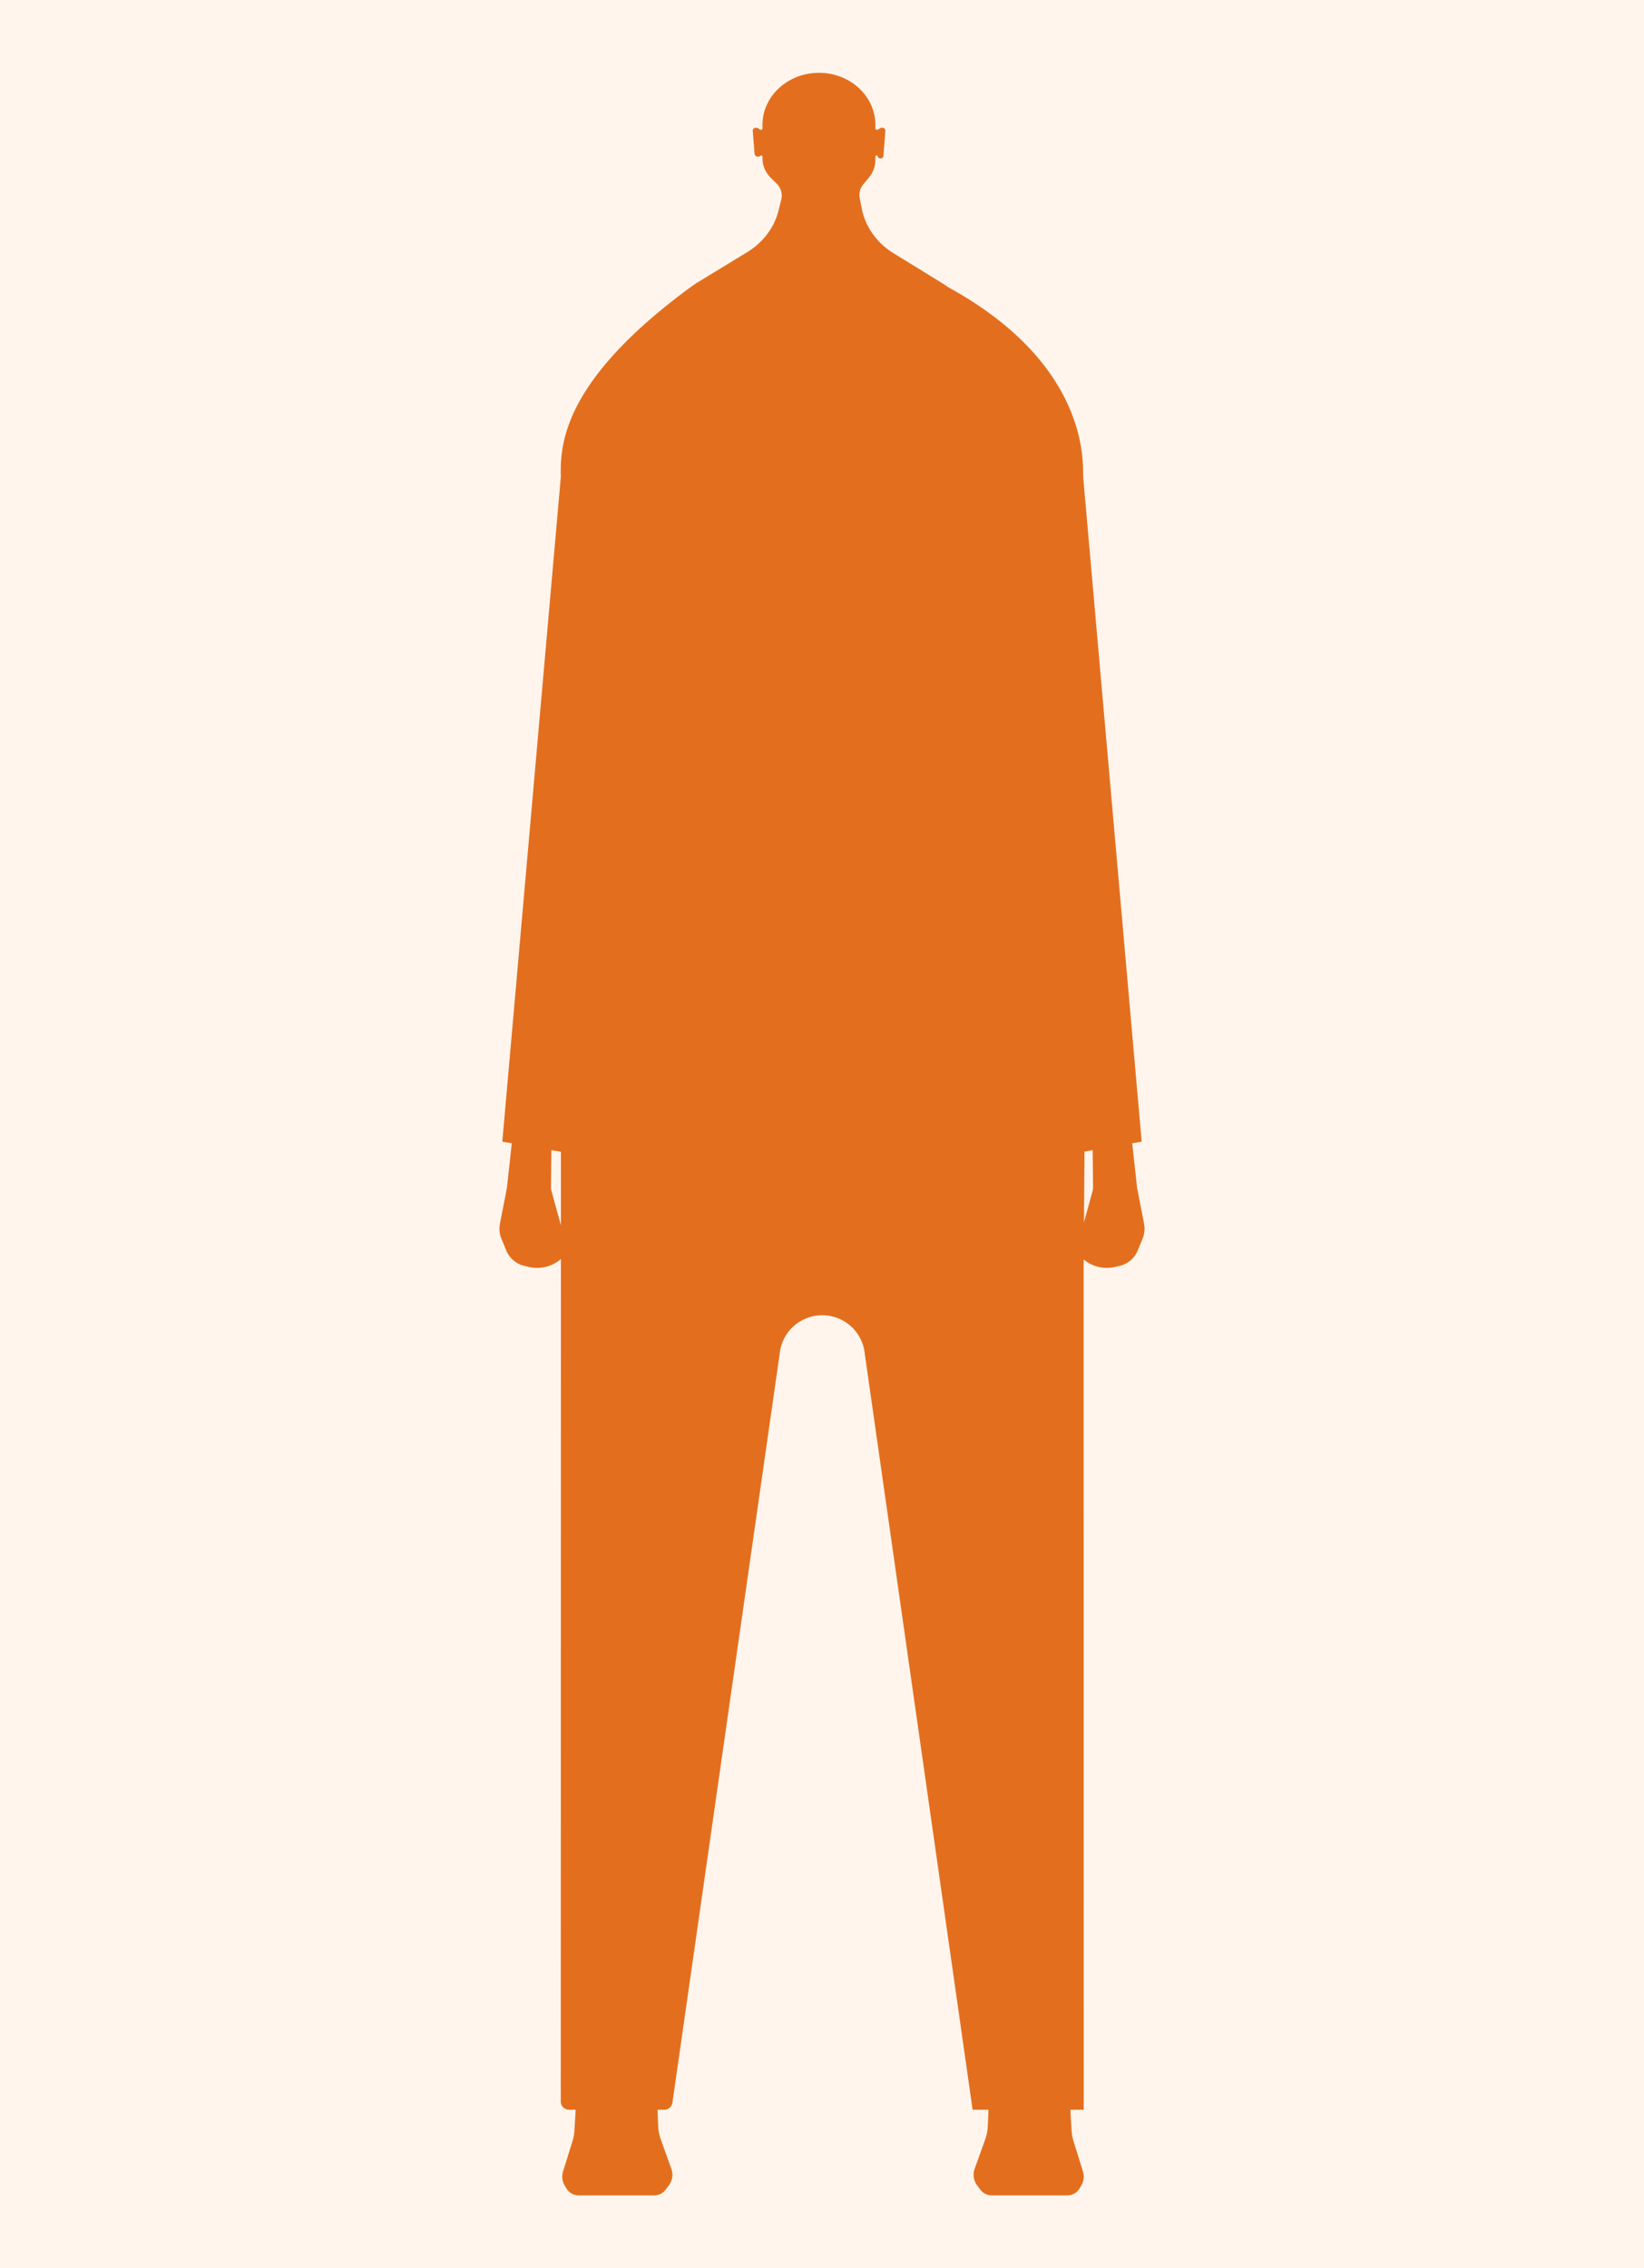<svg width="158" height="218" viewBox="0 0 158 218" xmlns="http://www.w3.org/2000/svg"><title>Group 2</title><g fill="none" fill-rule="evenodd"><path fill="#FFF5ED" d="M0 0h158v218H0z"/><path d="M105.01 114.439l-.832 3.027.05-6.788.785-.136.037 3.59c0 .104-.013.207-.04.307zm-52.016 0a1.116 1.116 0 0 1-.042-.306l.04-3.59.917.158v7.054l-.915-3.316zm56.96 3.177l-.67-3.436-.47-4.297.91-.158-5.61-63.74c-.01-.367-.02-.72-.032-1.06 0-.03-.002-.058-.003-.087-.12-3.653-1.863-11.17-13.008-17.267a7.36 7.36 0 0 0-.549-.374l-4.645-2.857c-1.609-.99-2.711-2.54-3.055-4.294l-.196-1a1.606 1.606 0 0 1 .356-1.345l.53-.643c.407-.485.62-1.08.62-1.694v-.31c0-.097.134-.147.211-.08h.005c0 .327.527.345.553.018l.19-2.402c.02-.248-.28-.406-.501-.266l-.215.13c-.1.064-.244-.002-.244-.114v-.333C84.131 9.242 81.71 7 78.711 7h-.002c-2.997 0-5.43 2.242-5.43 5.007v.333c0 .112-.13.178-.23.115l-.203-.131c-.223-.14-.52.018-.501.266l.173 2.18c.02.262.362.385.569.204h-.005c.077-.068.197-.017.197.08v.164c0 .701.295 1.377.815 1.89l.539.529c.42.415.59.995.451 1.548l-.264 1.055c-.411 1.638-1.488 3.069-3.01 3.996l-4.765 2.905-.089.056a7.868 7.868 0 0 0-.444.303l-.105.071C55.074 35.875 53.97 41.713 53.895 44.925c-.013.571.006.888.006.888l-5.625 63.912.91.158-.47 4.297-.67 3.436a2.5 2.5 0 0 0 .142 1.43l.467 1.136c.31.755.97 1.311 1.767 1.49l.44.1a3.477 3.477 0 0 0 2.966-.7l.08-.063v.848l-.014 80.123c0 .437.351.785.788.785h.644l-.122 2.024a4.13 4.13 0 0 1-.18.986l-.907 2.913a1.7 1.7 0 0 0 .164 1.379l.167.272c.248.414.696.661 1.179.661h7.24c.434 0 .842-.198 1.101-.545l.317-.42c.341-.457.43-1.052.238-1.589l-1.024-2.851a4.181 4.181 0 0 1-.24-1.234l-.066-1.596h.649a.786.786 0 0 0 .789-.718l10.295-71.883a4.106 4.106 0 0 1 4.096-3.754 4.103 4.103 0 0 1 4.095 3.75l10.358 72.605H95l-.066 1.596c-.018.42-.099.837-.24 1.232l-1.024 2.853a1.7 1.7 0 0 0 .238 1.592l.316.417c.26.347.668.545 1.101.545h7.241c.483 0 .93-.247 1.179-.66l.166-.276c.25-.415.309-.914.165-1.376l-.907-2.91a4.19 4.19 0 0 1-.18-.99l-.122-2.023h1.286l-.01-80.89.006-.828.027.024a3.469 3.469 0 0 0 2.961.7l.44-.098a2.506 2.506 0 0 0 1.768-1.491l.467-1.136a2.5 2.5 0 0 0 .142-1.43z" fill="#E36F1E"/></g></svg>